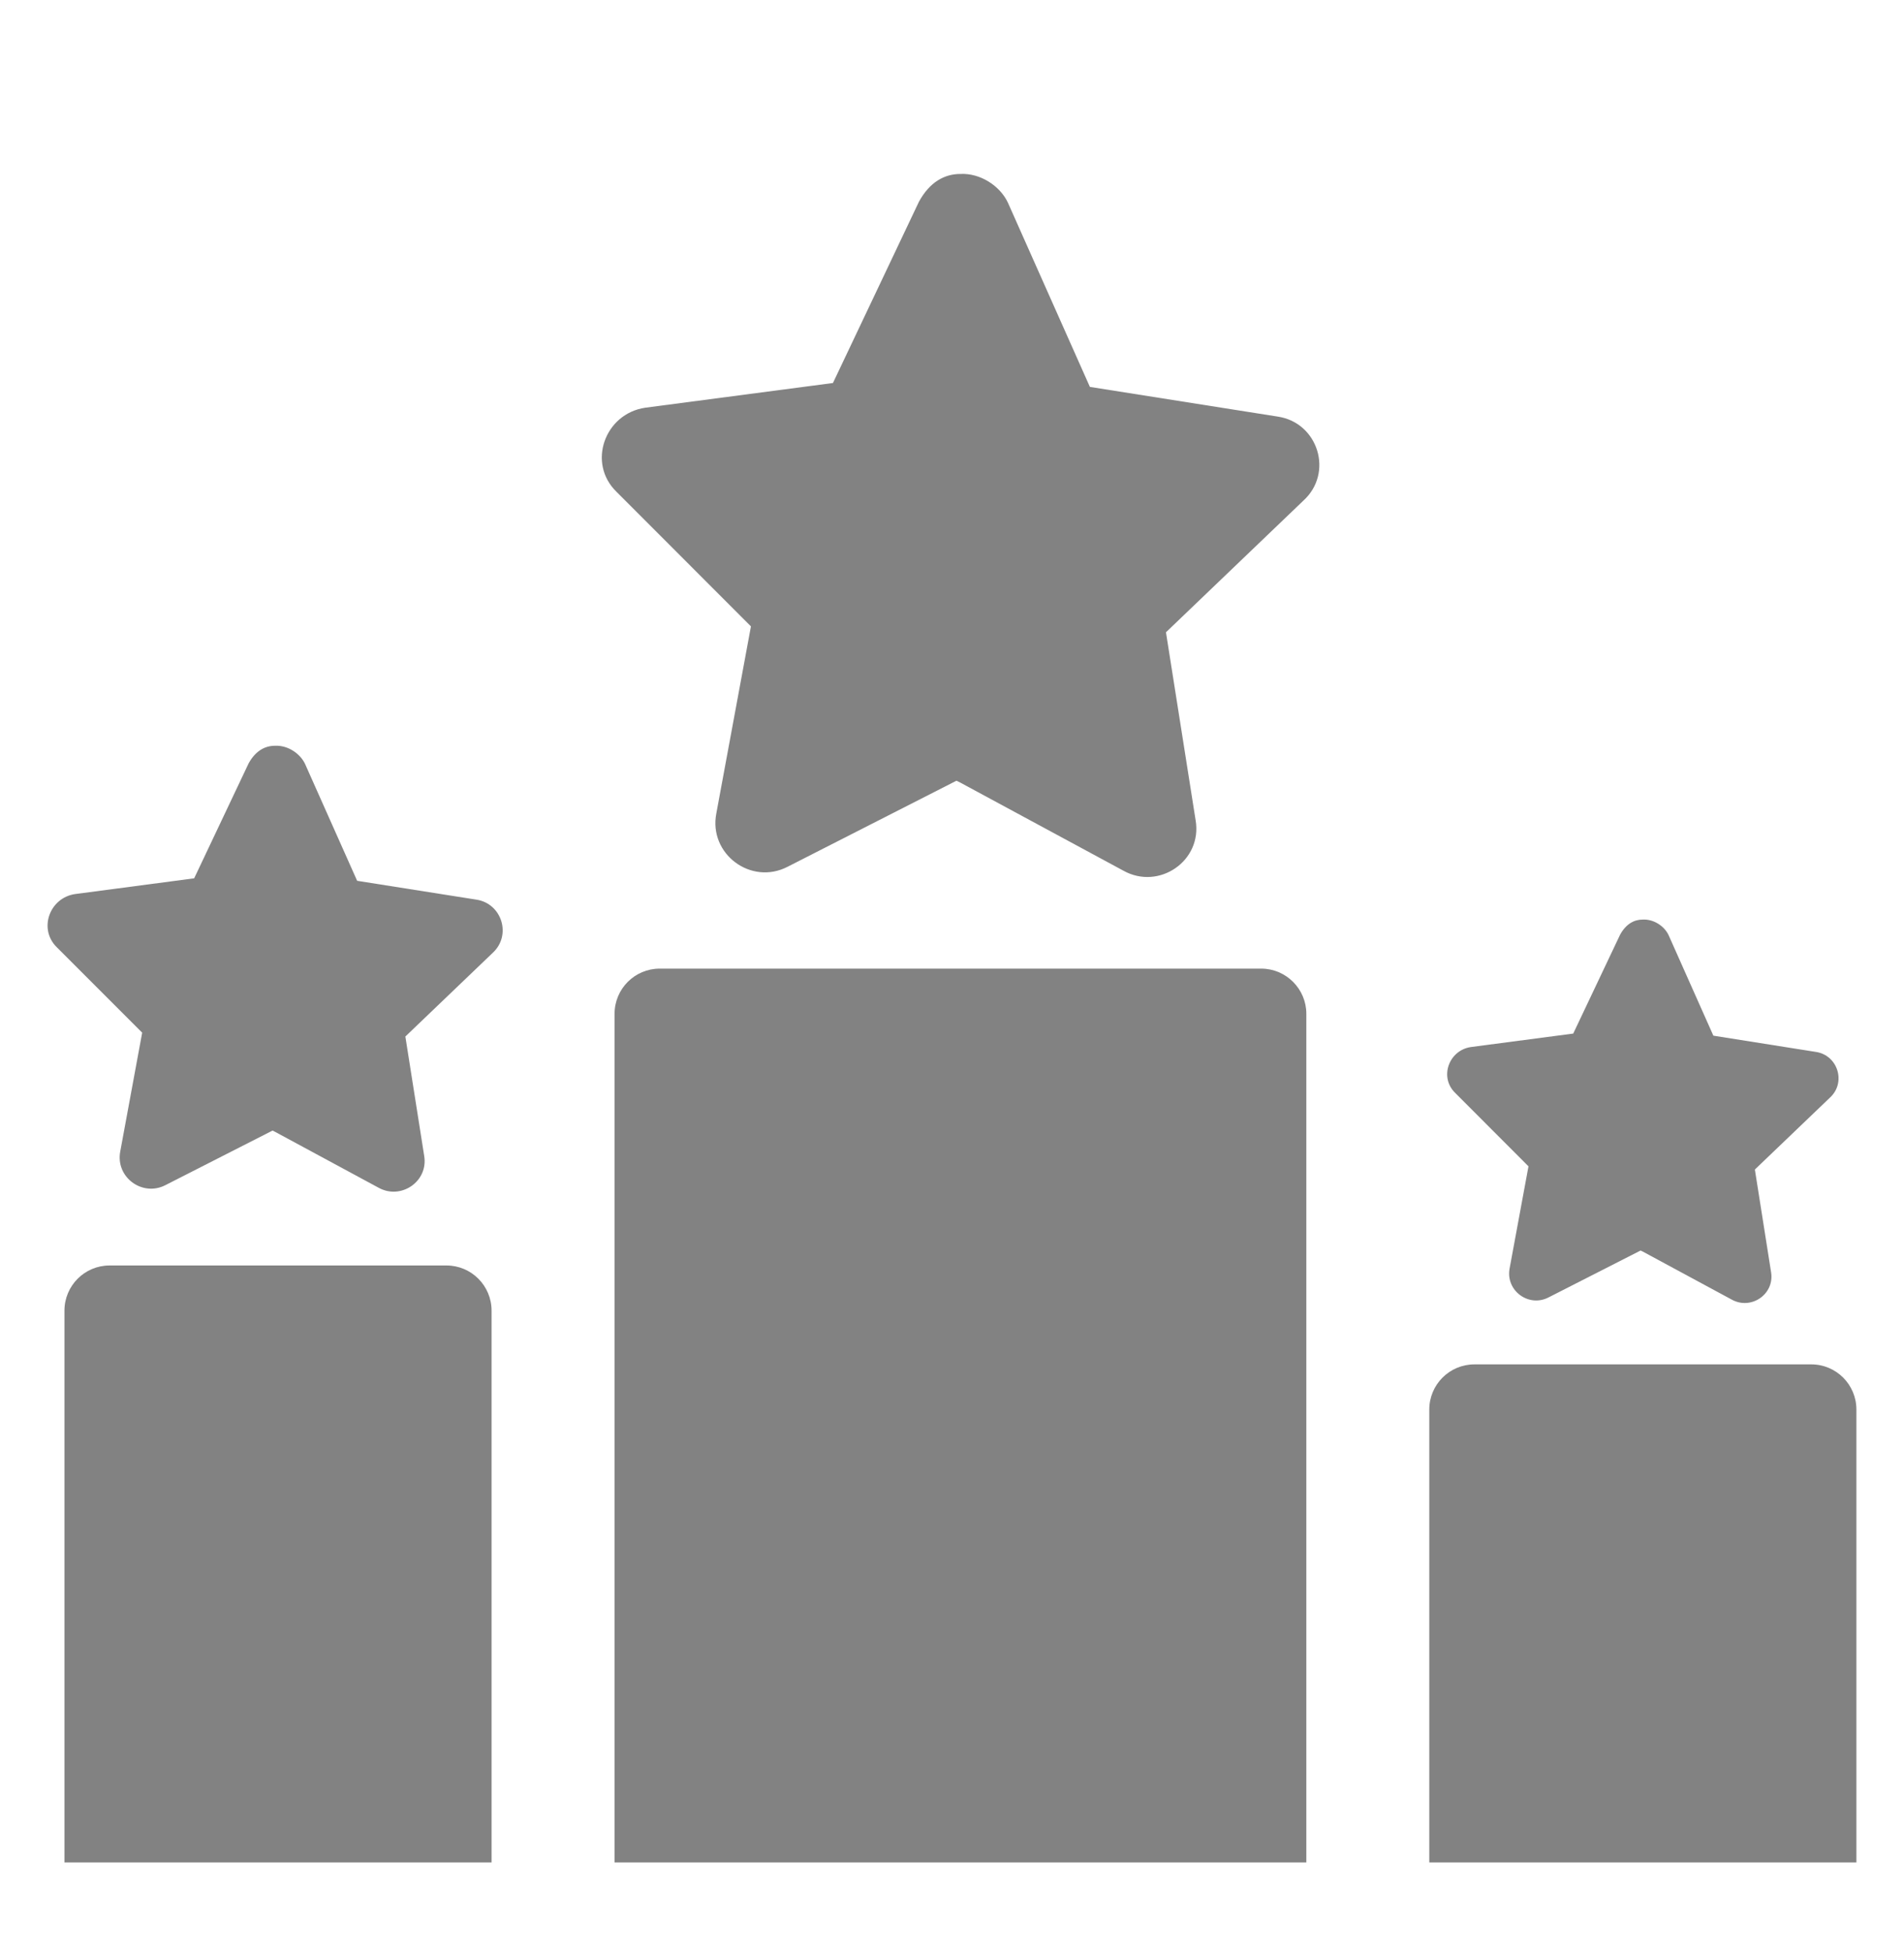 <svg width="40" height="41" viewBox="0 0 40 41" fill="none" xmlns="http://www.w3.org/2000/svg">
<path d="M26.495 20.341H13.859C13.335 20.341 12.911 20.766 12.911 21.29V39.111H27.444V21.29C27.444 20.767 27.018 20.341 26.495 20.341Z" fill="#828282"/>
<path d="M26.841 8.748L22.897 8.125L21.174 4.255C21.008 3.902 20.593 3.632 20.177 3.653C19.845 3.653 19.534 3.819 19.306 4.235L17.499 8.043L13.555 8.562C12.704 8.687 12.33 9.726 12.953 10.329L15.776 13.154L15.049 17.081C14.883 17.932 15.776 18.598 16.544 18.203L20.094 16.395L20.177 16.436L23.602 18.285C24.35 18.701 25.263 18.077 25.118 17.225L24.495 13.278L27.38 10.515C28.024 9.932 27.692 8.873 26.841 8.748Z" fill="#828282"/>
<path d="M10.005 18.892L7.503 18.497L6.409 16.043C6.303 15.819 6.041 15.647 5.777 15.661C5.567 15.661 5.369 15.767 5.224 16.029L4.079 18.445L1.578 18.775C1.038 18.854 0.801 19.512 1.196 19.895L2.987 21.686L2.527 24.177C2.421 24.717 2.987 25.139 3.475 24.888L5.726 23.742L5.778 23.768L7.951 24.941C8.424 25.205 9.004 24.81 8.911 24.27L8.516 21.767L10.347 20.014C10.755 19.643 10.544 18.971 10.005 18.892Z" fill="#828282"/>
<path d="M38.147 22.09L35.995 21.749L35.055 19.639C34.965 19.446 34.738 19.299 34.512 19.311C34.331 19.311 34.161 19.401 34.036 19.628L33.051 21.705L30.9 21.988C30.436 22.057 30.232 22.623 30.572 22.952L32.111 24.493L31.715 26.634C31.625 27.099 32.111 27.461 32.53 27.247L34.466 26.261L34.512 26.283L36.38 27.291C36.789 27.518 37.286 27.177 37.207 26.713L36.867 24.56L38.441 23.053C38.792 22.736 38.611 22.158 38.147 22.09Z" fill="#828282"/>
<path d="M9.379 26.575H2.302C1.778 26.575 1.354 27 1.354 27.524V39.111H10.327V27.524C10.327 27 9.903 26.575 9.379 26.575Z" fill="#828282"/>
<path d="M38.053 28.652H30.975C30.451 28.652 30.027 29.077 30.027 29.601V39.111H39V29.601C39 29.077 38.576 28.652 38.053 28.652Z" fill="#828282"/>
</svg>
